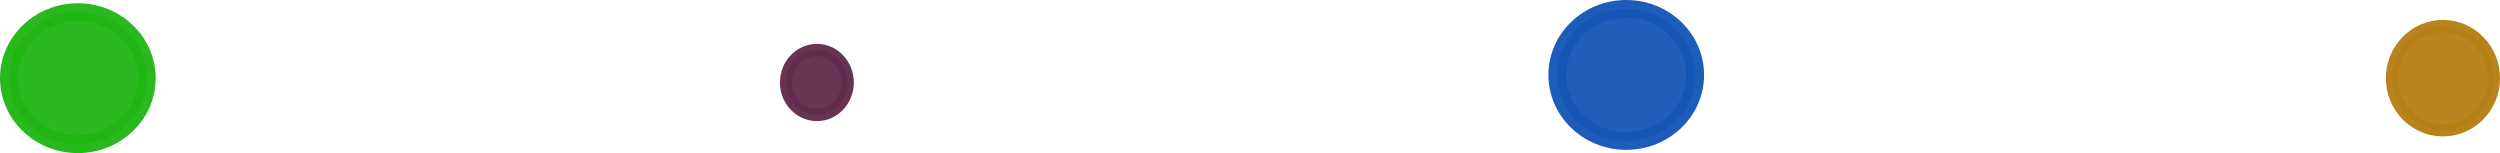 <?xml version="1.0" encoding="UTF-8" standalone="no"?>
<!-- Created with Inkscape (http://www.inkscape.org/) -->

<svg
   width="308.349"
   height="18.884"
   viewBox="0 0 81.584 4.996"
   version="1.1"
   id="svg1"
   inkscape:version="1.3.1 (9b9bdc1480, 2023-11-25, custom)"
   sodipodi:docname="lineOfSpots.svg"
   xmlns:inkscape="http://www.inkscape.org/namespaces/inkscape"
   xmlns:sodipodi="http://sodipodi.sourceforge.net/DTD/sodipodi-0.dtd"
   xmlns="http://www.w3.org/2000/svg"
   xmlns:svg="http://www.w3.org/2000/svg">
  <sodipodi:namedview
     id="namedview1"
     pagecolor="#ffffff"
     bordercolor="#eeeeee"
     borderopacity="1"
     inkscape:showpageshadow="0"
     inkscape:pageopacity="0"
     inkscape:pagecheckerboard="0"
     inkscape:deskcolor="#505050"
     inkscape:document-units="px"
     showborder="false"
     inkscape:zoom="0.68150253"
     inkscape:cx="361.70079"
     inkscape:cy="-44.754053"
     inkscape:window-width="1920"
     inkscape:window-height="965"
     inkscape:window-x="0"
     inkscape:window-y="0"
     inkscape:window-maximized="1"
     inkscape:current-layer="layer1" />
  <defs
     id="defs1" />
  <g
     inkscape:label="Layer 1"
     inkscape:groupmode="layer"
     id="layer1"
     transform="translate(-9.363,-4.927)">
    <ellipse
       style="opacity:0.959;fill:#21b514;fill-opacity:0.988;stroke:#21b514;stroke-width:0.58;stroke-opacity:1"
       id="circle2"
       cx="11.903"
       cy="7.478"
       rx="2.25"
       ry="2.155" />
    <ellipse
       style="opacity:0.959;fill:#b57e14;fill-opacity:0.988;stroke:#b57e14;stroke-width:0.4;stroke-opacity:1"
       id="path3"
       cx="89.085"
       cy="7.478"
       rx="1.663"
       ry="1.701" />
    <ellipse
       style="opacity:0.959;fill:#602b4c;fill-opacity:0.988;stroke:#602b4c;stroke-width:0.4;stroke-opacity:1"
       id="path4"
       cx="36.021"
       cy="7.619"
       rx="1.006"
       ry="1.06" />
    <ellipse
       style="opacity:0.959;fill:#1456b5;fill-opacity:0.988;stroke:#1456b5;stroke-width:0.58;stroke-opacity:1"
       id="ellipse1"
       cx="62.433"
       cy="7.372"
       rx="2.25"
       ry="2.155" />
  </g>
</svg>
